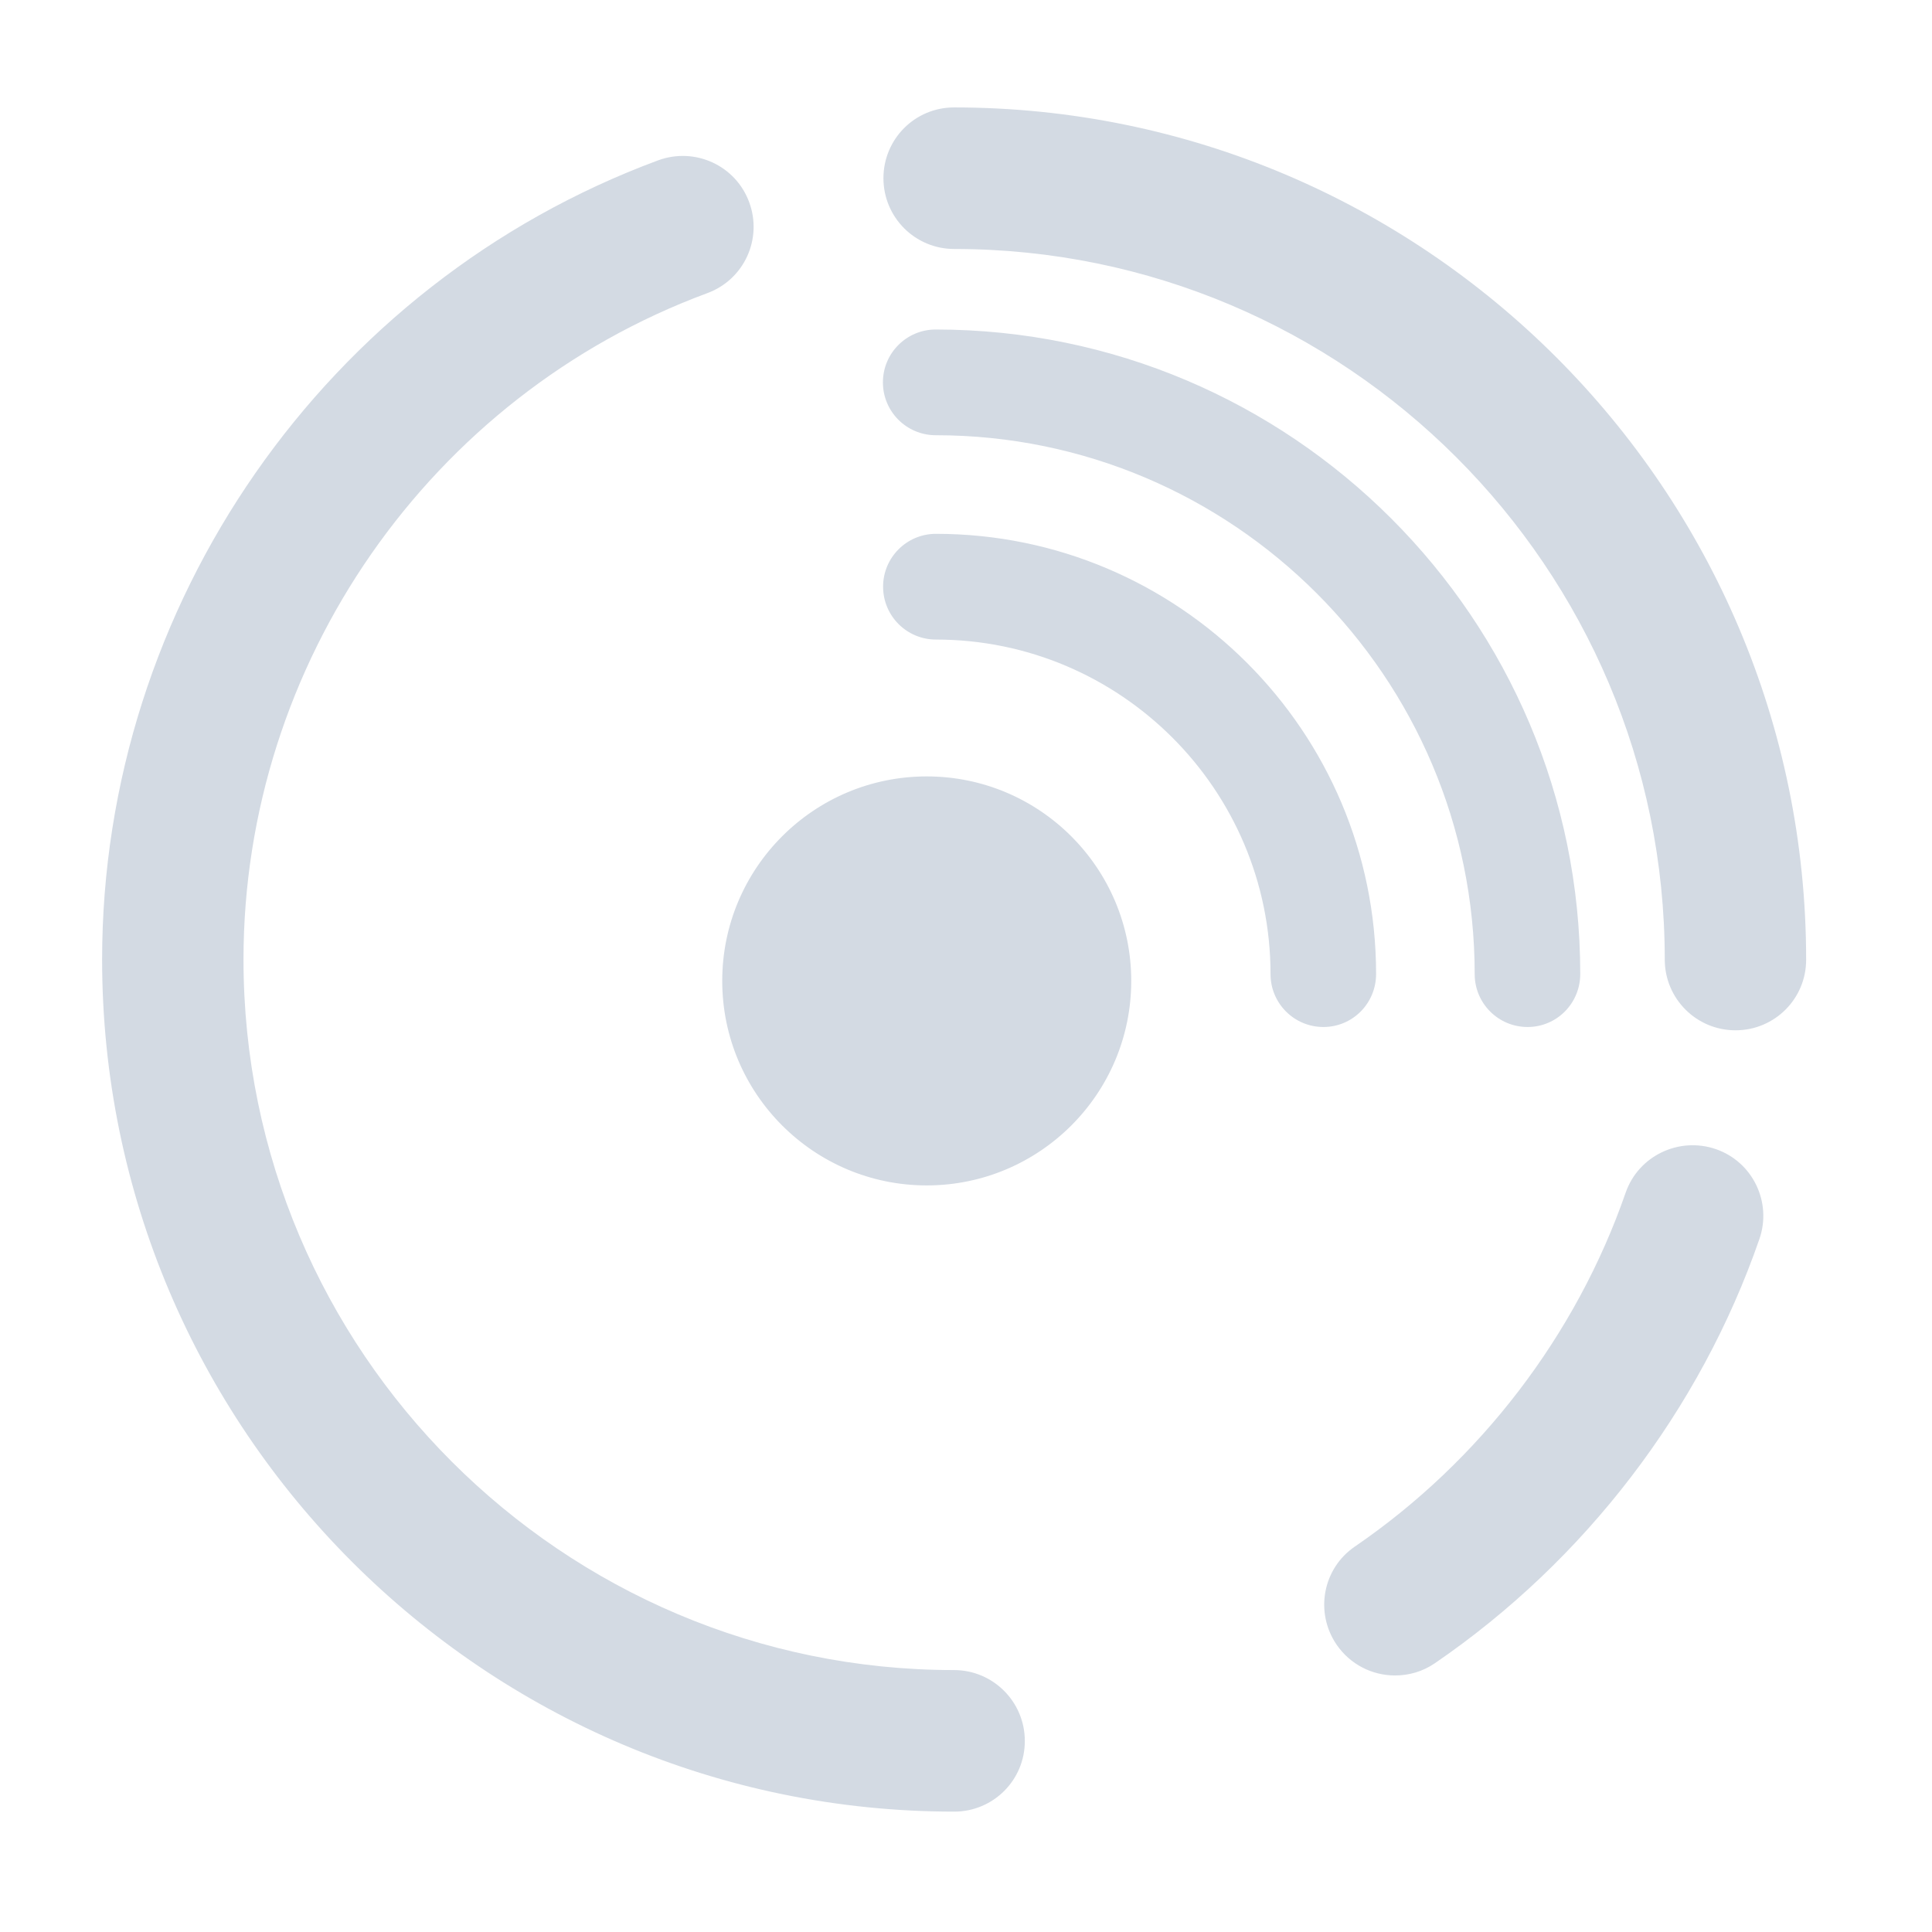 <?xml version="1.0" encoding="UTF-8" standalone="no"?>
<svg
   xmlns:dc="http://purl.org/dc/elements/1.1/"
   xmlns:cc="http://creativecommons.org/ns#"
   xmlns:rdf="http://www.w3.org/1999/02/22-rdf-syntax-ns#"
   xmlns:svg="http://www.w3.org/2000/svg"
   xmlns="http://www.w3.org/2000/svg"
   xmlns:sodipodi="http://sodipodi.sourceforge.net/DTD/sodipodi-0.dtd"
   xmlns:inkscape="http://www.inkscape.org/namespaces/inkscape"
   version="1.1"
   x="0px"
   y="0px"
   viewBox="0 0 19.998 20"
   enable-background="new 0 0 1000 1000"
   xml:space="preserve"
   id="svg8"
   sodipodi:docname="akregator.svg"
   width="19.998"
   height="20"
   inkscape:version="0.92.4 (5da689c313, 2019-01-14)"><sodipodi:namedview
   pagecolor="#ffffff"
   bordercolor="#666666"
   borderopacity="1"
   objecttolerance="10"
   gridtolerance="10"
   guidetolerance="10"
   inkscape:pageopacity="0"
   inkscape:pageshadow="2"
   inkscape:window-width="1920"
   inkscape:window-height="1017"
   id="namedview10"
   showgrid="false"
   inkscape:zoom="5.6568543"
   inkscape:cx="-13.402636"
   inkscape:cy="-1.4278033"
   inkscape:window-x="0"
   inkscape:window-y="0"
   inkscape:window-maximized="1"
   inkscape:current-layer="svg8" />
<g
   id="akregator"
   transform="matrix(0.018,0,0,0.018,0.877,0.932)"><path
     d="m 753.5,911.7 c -13,0 -25.7,-6.2 -33.6,-17.7 -12.7,-18.6 -8,-43.9 10.6,-56.5 71.9,-49.2 127.2,-121.5 155.6,-203.4 7.4,-21.3 30.7,-32.3 51.8,-25.1 21.3,7.3 32.5,30.6 25.1,51.8 -34,98.2 -100.3,184.8 -186.5,243.8 -7.1,4.9 -15.1,7.1 -23,7.1 z m 195.8,-371 C 926.8,540.7 908.6,522.5 908.6,500 908.6,274.7 725.3,91.4 500,91.4 c -22.5,0 -40.7,-18.2 -40.7,-40.7 0,-22.5 18.1,-40.7 40.6,-40.7 270.2,0 490,219.8 490,490 0.1,22.5 -18.1,40.7 -40.6,40.7 z M 500,990 C 229.8,990 10,770.2 10,500 10,295.9 138.6,111.2 329.8,40.4 c 21.1,-7.7 44.5,2.9 52.3,24.1 7.8,21.1 -2.9,44.5 -24.1,52.3 -159.5,59 -266.7,213 -266.7,383.2 0,225.3 183.3,408.6 408.6,408.6 22.5,0 40.7,18.3 40.7,40.7 0.1,22.5 -18.1,40.7 -40.6,40.7 z M 366.6,512.3 c 0,64.9 52.7,117.6 117.6,117.6 64.9,0 117.6,-52.7 117.6,-117.6 0,-64.9 -52.7,-117.6 -117.6,-117.6 -65,0 -117.6,52.7 -117.6,117.6 z m 463.1,26.5 c -16.8,0 -30.4,-13.6 -30.4,-30.4 0,-170.8 -139,-309.9 -309.9,-309.9 -16.8,0 -30.4,-13.6 -30.4,-30.4 0,-16.8 13.6,-30.4 30.4,-30.4 204.4,0.1 370.6,166.3 370.6,370.6 0,16.9 -13.5,30.5 -30.3,30.5 z m -117.4,0 c -16.8,0 -30.4,-13.6 -30.4,-30.4 0,-106.1 -86.3,-192.4 -192.4,-192.4 -16.8,0 -30.4,-13.6 -30.4,-30.4 0,-16.8 13.6,-30.4 30.4,-30.4 139.6,0 253.1,113.6 253.1,253.1 0,16.9 -13.5,30.5 -30.3,30.5 z"
     id="path4"
     style="fill:#d3dae3;fill-opacity:1"
     inkscape:connector-curvature="0" /></g>
</svg>
